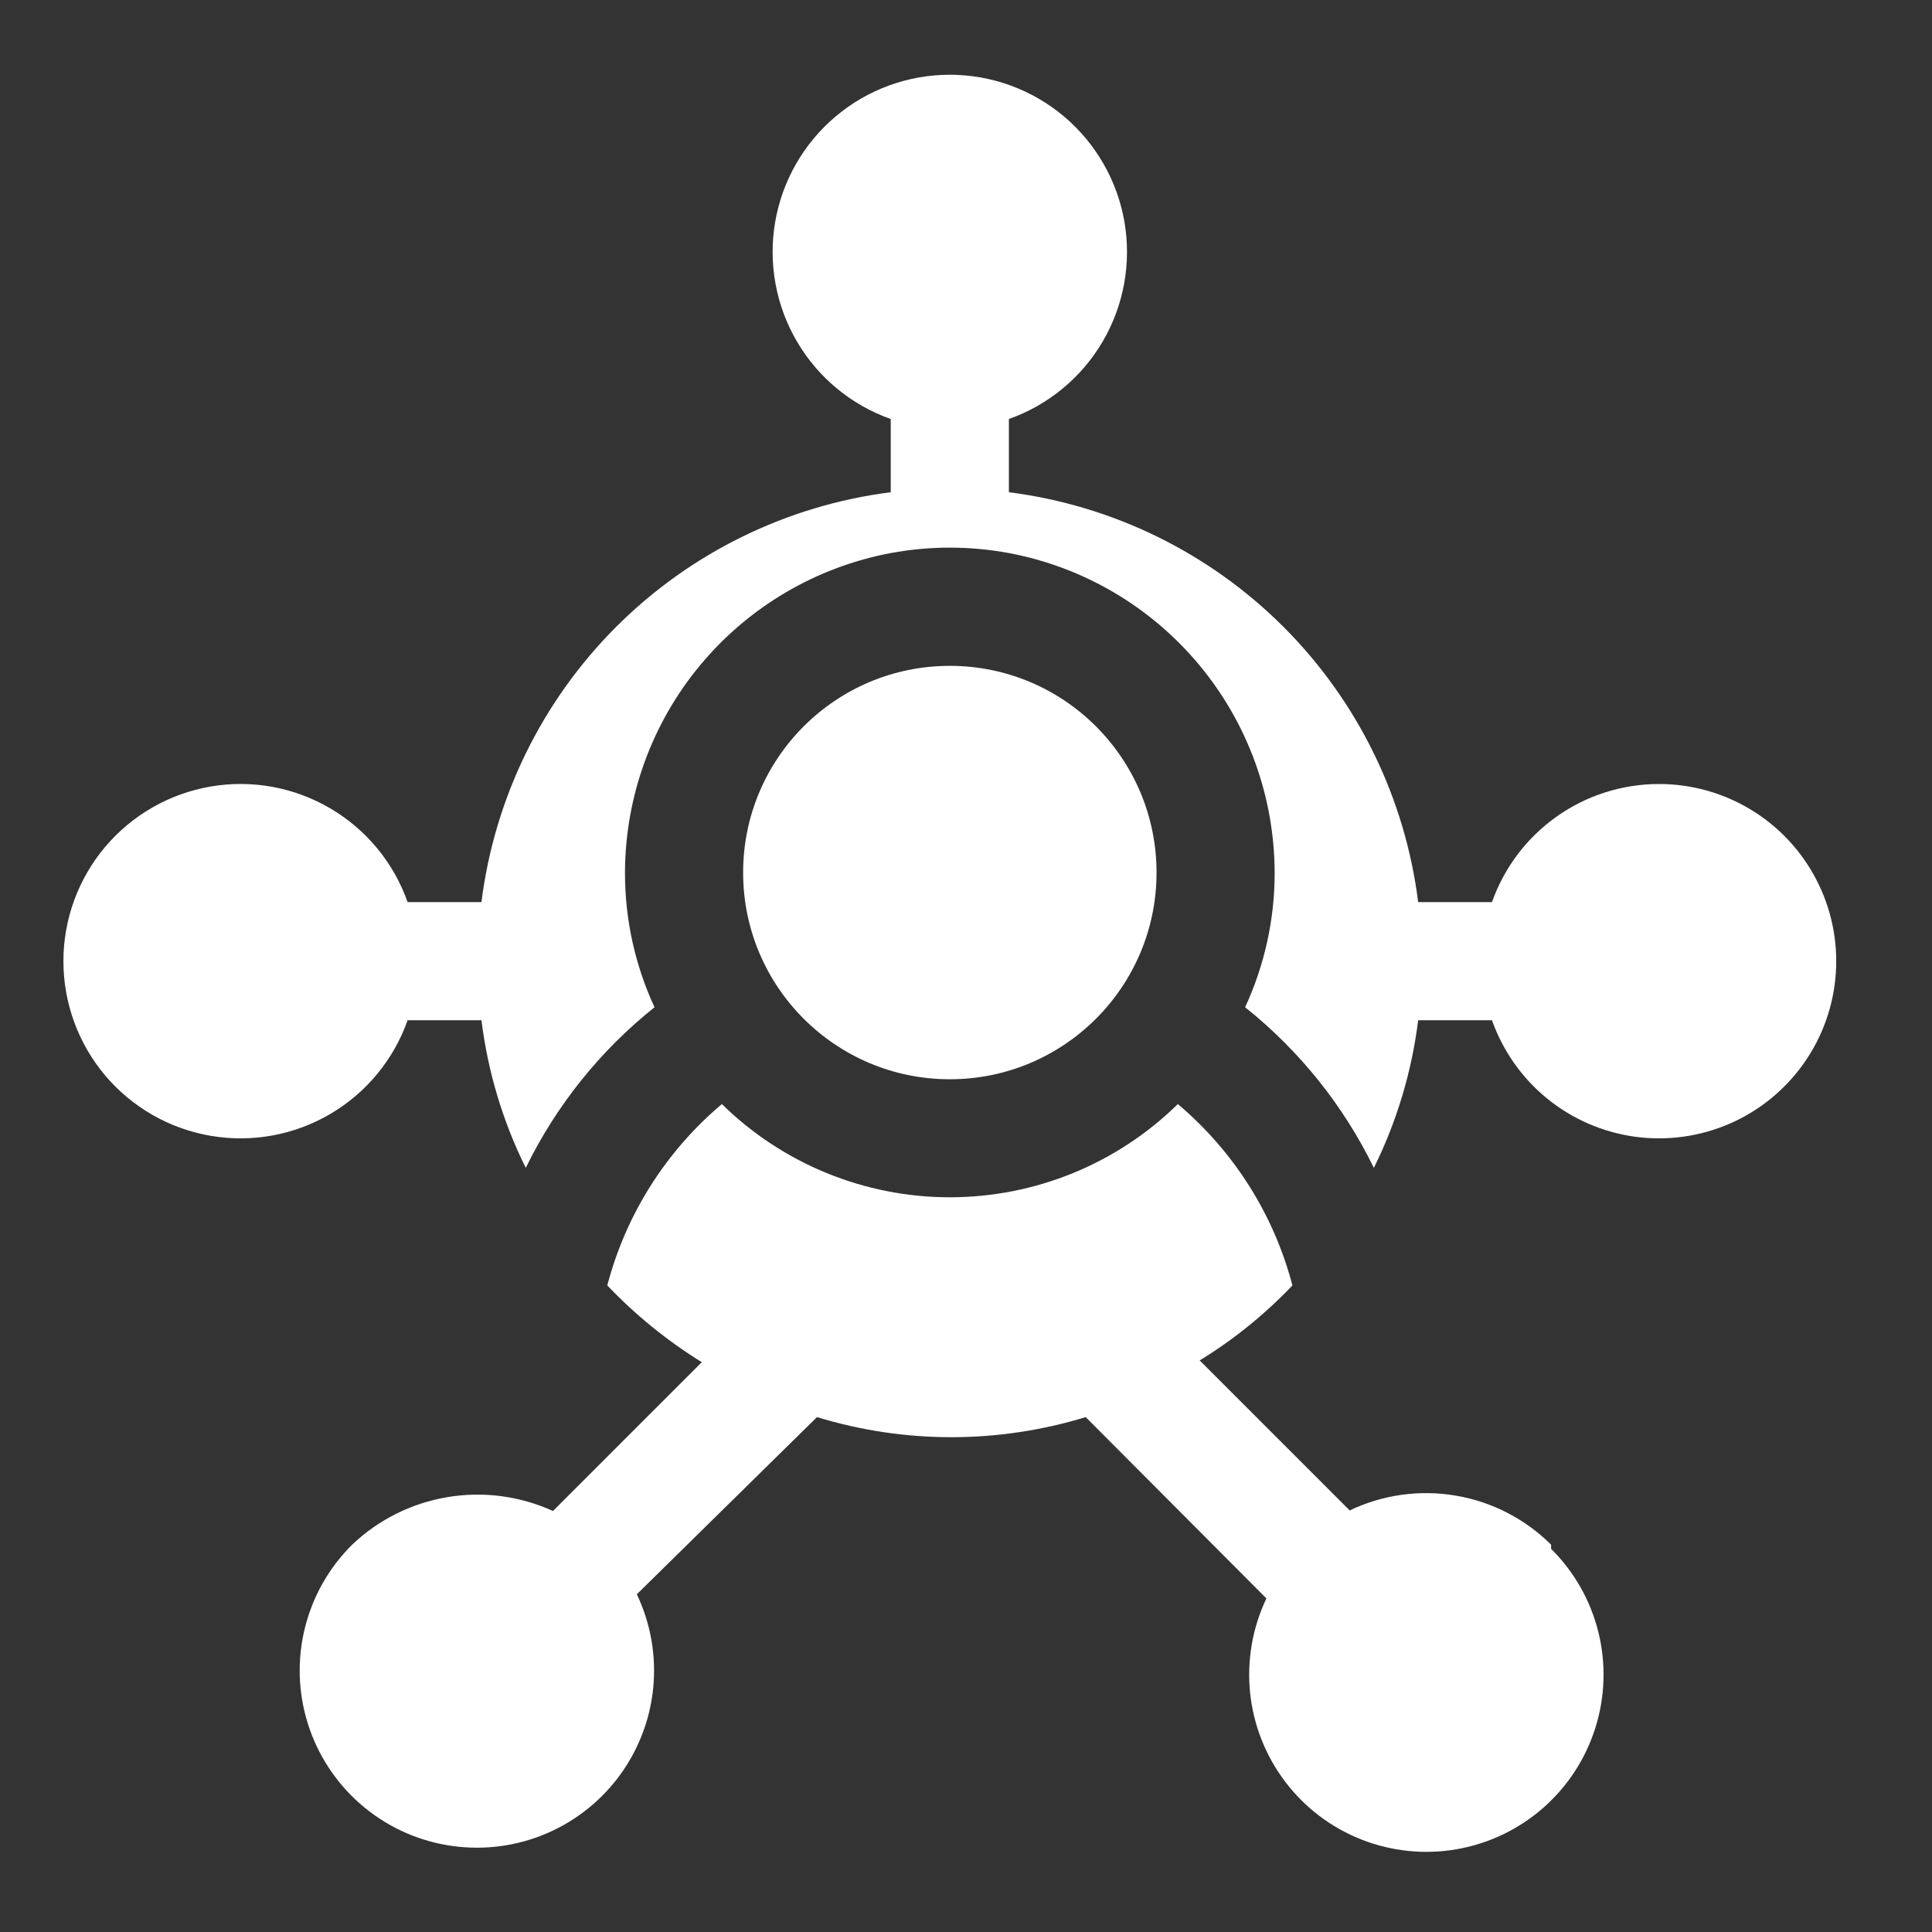 <svg width="45" height="45" viewBox="0 0 45 45" fill="none" xmlns="http://www.w3.org/2000/svg">
<rect x="0" y="0" width="45" height="45" fill="#333333" stroke="none"/>
<path d="M22.123 25.138C24.782 25.138 26.938 22.983 26.938 20.324C26.938 17.664 24.782 15.509 22.123 15.509C19.464 15.509 17.309 17.664 17.309 20.324C17.309 22.983 19.464 25.138 22.123 25.138Z" fill="white"/>
<path d="M38.631 18.261C37.779 18.263 36.949 18.529 36.255 19.021C35.56 19.514 35.035 20.209 34.751 21.012H33.032C32.728 18.588 31.626 16.335 29.9 14.606C28.174 12.878 25.922 11.773 23.499 11.465V9.759C24.416 9.435 25.19 8.796 25.683 7.956C26.175 7.117 26.355 6.13 26.191 5.17C26.026 4.211 25.527 3.34 24.783 2.713C24.039 2.085 23.096 1.741 22.123 1.741C21.149 1.741 20.207 2.085 19.463 2.713C18.719 3.34 18.22 4.211 18.055 5.17C17.891 6.13 18.071 7.117 18.563 7.956C19.056 8.796 19.829 9.435 20.747 9.759V11.465C18.324 11.773 16.072 12.878 14.346 14.606C12.62 16.335 11.518 18.588 11.214 21.012H9.494C9.17 20.094 8.531 19.32 7.692 18.828C6.852 18.335 5.865 18.155 4.906 18.32C3.946 18.485 3.076 18.983 2.448 19.727C1.821 20.472 1.477 21.414 1.477 22.388C1.477 23.361 1.821 24.303 2.448 25.048C3.076 25.792 3.946 26.291 4.906 26.455C5.865 26.62 6.852 26.44 7.692 25.947C8.531 25.455 9.17 24.681 9.494 23.763H11.214C11.362 24.959 11.711 26.122 12.246 27.202C12.956 25.748 13.98 24.47 15.245 23.461C14.79 22.478 14.555 21.407 14.557 20.324C14.562 18.557 15.182 16.847 16.312 15.489C17.442 14.13 19.011 13.208 20.747 12.882C21.657 12.713 22.589 12.713 23.499 12.882C25.235 13.208 26.803 14.13 27.933 15.489C29.063 16.847 29.684 18.557 29.689 20.324C29.691 21.407 29.456 22.478 29.001 23.461C30.266 24.47 31.29 25.748 32 27.202C32.535 26.122 32.883 24.959 33.032 23.763H34.751C35.004 24.477 35.448 25.108 36.034 25.586C36.621 26.064 37.328 26.372 38.078 26.476C38.828 26.579 39.592 26.474 40.287 26.173C40.981 25.871 41.579 25.384 42.015 24.765C42.452 24.147 42.709 23.42 42.76 22.665C42.811 21.909 42.653 21.154 42.303 20.483C41.954 19.811 41.426 19.248 40.779 18.857C40.131 18.465 39.388 18.259 38.631 18.261Z" fill="white"/>
<path d="M36.128 35.979C35.524 35.378 34.749 34.978 33.909 34.836C33.069 34.693 32.206 34.813 31.437 35.181L27.943 31.687C28.736 31.201 29.462 30.614 30.103 29.94C29.671 28.29 28.738 26.815 27.434 25.716C26.017 27.108 24.11 27.887 22.124 27.887C20.138 27.887 18.231 27.108 16.814 25.716C15.509 26.815 14.577 28.29 14.145 29.94C14.799 30.627 15.539 31.229 16.346 31.728L12.88 35.194C12.111 34.844 11.254 34.731 10.421 34.871C9.587 35.011 8.815 35.396 8.202 35.979C7.664 36.512 7.284 37.182 7.102 37.917C6.919 38.653 6.943 39.423 7.17 40.146C7.397 40.868 7.818 41.515 8.388 42.014C8.957 42.513 9.653 42.846 10.399 42.975C11.145 43.105 11.912 43.028 12.617 42.751C13.322 42.474 13.937 42.008 14.395 41.405C14.852 40.802 15.136 40.084 15.213 39.331C15.29 38.578 15.159 37.818 14.833 37.134L19.029 33.007C21.068 33.631 23.248 33.631 25.288 33.007L29.497 37.23C29.172 37.914 29.04 38.674 29.117 39.427C29.195 40.181 29.478 40.898 29.936 41.501C30.393 42.105 31.008 42.57 31.713 42.847C32.418 43.124 33.185 43.202 33.931 43.072C34.677 42.942 35.373 42.609 35.943 42.11C36.512 41.611 36.933 40.965 37.16 40.242C37.387 39.52 37.411 38.749 37.229 38.014C37.047 37.279 36.666 36.608 36.128 36.075V35.979Z" fill="white"/>
</svg>
